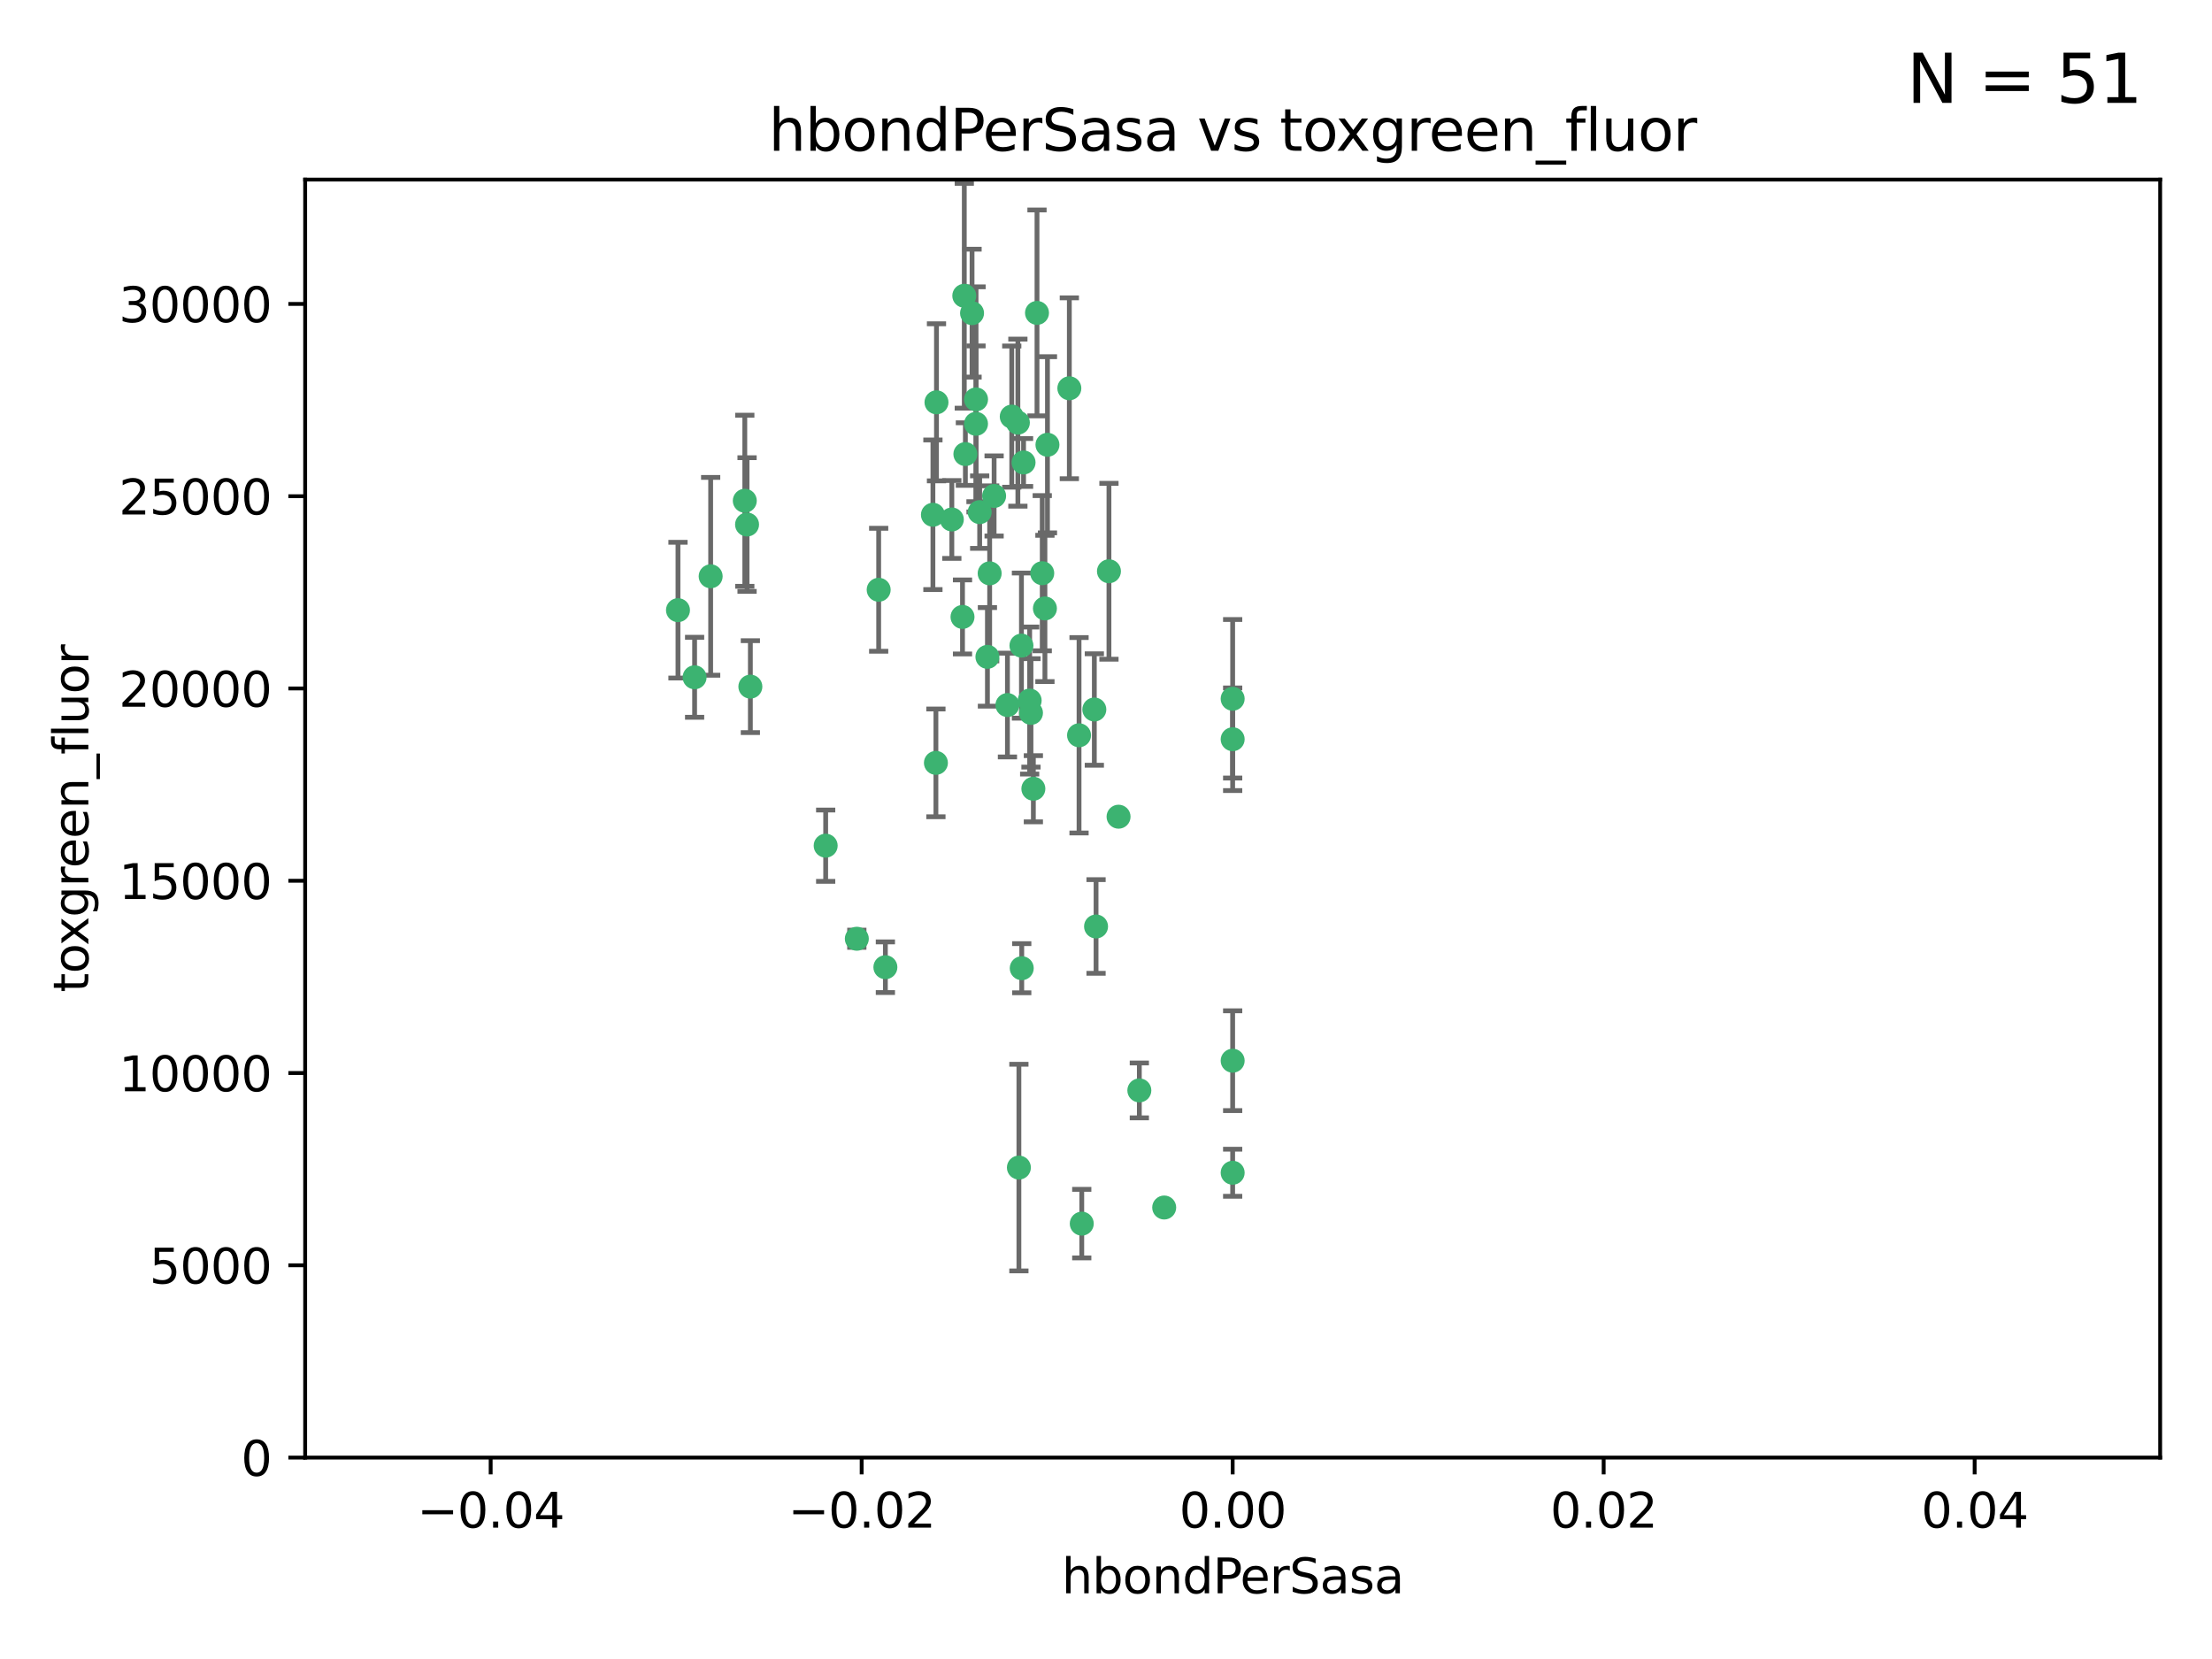 <?xml version="1.0" encoding="utf-8" standalone="no"?>
<!DOCTYPE svg PUBLIC "-//W3C//DTD SVG 1.1//EN"
  "http://www.w3.org/Graphics/SVG/1.1/DTD/svg11.dtd">
<svg xmlns:xlink="http://www.w3.org/1999/xlink" width="460.8pt" height="345.6pt" viewBox="0 0 460.8 345.6" xmlns="http://www.w3.org/2000/svg" version="1.1">
 <defs>
  <style type="text/css">*{stroke-linejoin: round; stroke-linecap: butt}</style>
 </defs>
 <g id="figure_1">
  <g id="patch_1">
   <path d="M 0 345.6 
L 460.8 345.6 
L 460.8 0 
L 0 0 
z
" style="fill: #ffffff"/>
  </g>
  <g id="axes_1">
   <g id="patch_2">
    <path d="M 63.571 303.64 
L 450 303.64 
L 450 37.411 
L 63.571 37.411 
z
" style="fill: #ffffff"/>
   </g>
   <g id="PathCollection_1">
    <defs>
     <path id="m68e5b07440" d="M 0 1.118 
C 0.297 1.118 0.581 1 0.791 0.791 
C 1 0.581 1.118 0.297 1.118 0 
C 1.118 -0.297 1 -0.581 0.791 -0.791 
C 0.581 -1 0.297 -1.118 0 -1.118 
C -0.297 -1.118 -0.581 -1 -0.791 -0.791 
C -1 -0.581 -1.118 -0.297 -1.118 0 
C -1.118 0.297 -1 0.581 -0.791 0.791 
C -0.581 1 -0.297 1.118 0 1.118 
z
" style="stroke: #3cb371"/>
    </defs>
    <g clip-path="url(#p2771472e89)">
     <use xlink:href="#m68e5b07440" x="207.091" y="103.319" style="fill: #3cb371; stroke: #3cb371"/>
     <use xlink:href="#m68e5b07440" x="216.026" y="65.184" style="fill: #3cb371; stroke: #3cb371"/>
     <use xlink:href="#m68e5b07440" x="212.786" y="134.491" style="fill: #3cb371; stroke: #3cb371"/>
     <use xlink:href="#m68e5b07440" x="217.677" y="126.749" style="fill: #3cb371; stroke: #3cb371"/>
     <use xlink:href="#m68e5b07440" x="155.626" y="109.268" style="fill: #3cb371; stroke: #3cb371"/>
     <use xlink:href="#m68e5b07440" x="203.329" y="83.201" style="fill: #3cb371; stroke: #3cb371"/>
     <use xlink:href="#m68e5b07440" x="195.087" y="83.811" style="fill: #3cb371; stroke: #3cb371"/>
     <use xlink:href="#m68e5b07440" x="203.319" y="88.286" style="fill: #3cb371; stroke: #3cb371"/>
     <use xlink:href="#m68e5b07440" x="156.315" y="143.039" style="fill: #3cb371; stroke: #3cb371"/>
     <use xlink:href="#m68e5b07440" x="183.044" y="122.859" style="fill: #3cb371; stroke: #3cb371"/>
     <use xlink:href="#m68e5b07440" x="148.044" y="120.054" style="fill: #3cb371; stroke: #3cb371"/>
     <use xlink:href="#m68e5b07440" x="198.284" y="108.214" style="fill: #3cb371; stroke: #3cb371"/>
     <use xlink:href="#m68e5b07440" x="155.154" y="104.315" style="fill: #3cb371; stroke: #3cb371"/>
     <use xlink:href="#m68e5b07440" x="200.88" y="61.614" style="fill: #3cb371; stroke: #3cb371"/>
     <use xlink:href="#m68e5b07440" x="214.498" y="145.935" style="fill: #3cb371; stroke: #3cb371"/>
     <use xlink:href="#m68e5b07440" x="212.043" y="88.045" style="fill: #3cb371; stroke: #3cb371"/>
     <use xlink:href="#m68e5b07440" x="222.763" y="80.887" style="fill: #3cb371; stroke: #3cb371"/>
     <use xlink:href="#m68e5b07440" x="206.164" y="119.44" style="fill: #3cb371; stroke: #3cb371"/>
     <use xlink:href="#m68e5b07440" x="201.107" y="94.593" style="fill: #3cb371; stroke: #3cb371"/>
     <use xlink:href="#m68e5b07440" x="204.083" y="106.684" style="fill: #3cb371; stroke: #3cb371"/>
     <use xlink:href="#m68e5b07440" x="212.848" y="201.695" style="fill: #3cb371; stroke: #3cb371"/>
     <use xlink:href="#m68e5b07440" x="210.768" y="86.787" style="fill: #3cb371; stroke: #3cb371"/>
     <use xlink:href="#m68e5b07440" x="212.255" y="243.228" style="fill: #3cb371; stroke: #3cb371"/>
     <use xlink:href="#m68e5b07440" x="213.226" y="96.341" style="fill: #3cb371; stroke: #3cb371"/>
     <use xlink:href="#m68e5b07440" x="217.118" y="119.409" style="fill: #3cb371; stroke: #3cb371"/>
     <use xlink:href="#m68e5b07440" x="202.496" y="65.233" style="fill: #3cb371; stroke: #3cb371"/>
     <use xlink:href="#m68e5b07440" x="209.868" y="146.874" style="fill: #3cb371; stroke: #3cb371"/>
     <use xlink:href="#m68e5b07440" x="184.442" y="201.487" style="fill: #3cb371; stroke: #3cb371"/>
     <use xlink:href="#m68e5b07440" x="225.351" y="254.906" style="fill: #3cb371; stroke: #3cb371"/>
     <use xlink:href="#m68e5b07440" x="205.698" y="136.835" style="fill: #3cb371; stroke: #3cb371"/>
     <use xlink:href="#m68e5b07440" x="194.344" y="107.234" style="fill: #3cb371; stroke: #3cb371"/>
     <use xlink:href="#m68e5b07440" x="194.968" y="158.921" style="fill: #3cb371; stroke: #3cb371"/>
     <use xlink:href="#m68e5b07440" x="144.699" y="141.091" style="fill: #3cb371; stroke: #3cb371"/>
     <use xlink:href="#m68e5b07440" x="141.236" y="127.107" style="fill: #3cb371; stroke: #3cb371"/>
     <use xlink:href="#m68e5b07440" x="242.524" y="251.547" style="fill: #3cb371; stroke: #3cb371"/>
     <use xlink:href="#m68e5b07440" x="172.003" y="176.169" style="fill: #3cb371; stroke: #3cb371"/>
     <use xlink:href="#m68e5b07440" x="215.269" y="164.309" style="fill: #3cb371; stroke: #3cb371"/>
     <use xlink:href="#m68e5b07440" x="237.346" y="227.152" style="fill: #3cb371; stroke: #3cb371"/>
     <use xlink:href="#m68e5b07440" x="228.328" y="193.002" style="fill: #3cb371; stroke: #3cb371"/>
     <use xlink:href="#m68e5b07440" x="200.508" y="128.518" style="fill: #3cb371; stroke: #3cb371"/>
     <use xlink:href="#m68e5b07440" x="214.771" y="148.507" style="fill: #3cb371; stroke: #3cb371"/>
     <use xlink:href="#m68e5b07440" x="224.785" y="153.171" style="fill: #3cb371; stroke: #3cb371"/>
     <use xlink:href="#m68e5b07440" x="178.492" y="195.558" style="fill: #3cb371; stroke: #3cb371"/>
     <use xlink:href="#m68e5b07440" x="227.97" y="147.801" style="fill: #3cb371; stroke: #3cb371"/>
     <use xlink:href="#m68e5b07440" x="233.017" y="170.133" style="fill: #3cb371; stroke: #3cb371"/>
     <use xlink:href="#m68e5b07440" x="256.786" y="220.964" style="fill: #3cb371; stroke: #3cb371"/>
     <use xlink:href="#m68e5b07440" x="256.786" y="145.567" style="fill: #3cb371; stroke: #3cb371"/>
     <use xlink:href="#m68e5b07440" x="218.205" y="92.655" style="fill: #3cb371; stroke: #3cb371"/>
     <use xlink:href="#m68e5b07440" x="231.015" y="119.004" style="fill: #3cb371; stroke: #3cb371"/>
     <use xlink:href="#m68e5b07440" x="256.786" y="244.305" style="fill: #3cb371; stroke: #3cb371"/>
     <use xlink:href="#m68e5b07440" x="256.786" y="153.996" style="fill: #3cb371; stroke: #3cb371"/>
    </g>
   </g>
   <g id="matplotlib.axis_1">
    <g id="xtick_1">
     <g id="line2d_1">
      <defs>
       <path id="m6c425f7c87" d="M 0 0 
L 0 3.5 
" style="stroke: #000000; stroke-width: 0.8"/>
      </defs>
      <g>
       <use xlink:href="#m6c425f7c87" x="102.214" y="303.64" style="stroke: #000000; stroke-width: 0.8"/>
      </g>
     </g>
     <g id="text_1">
      <!-- −0.04 -->
      <g transform="translate(86.891 318.238)scale(0.1 -0.1)">
       <defs>
        <path id="DejaVuSans-2212" d="M 678 2272 
L 4684 2272 
L 4684 1741 
L 678 1741 
L 678 2272 
z
" transform="scale(0.016)"/>
        <path id="DejaVuSans-30" d="M 2034 4250 
Q 1547 4250 1301 3770 
Q 1056 3291 1056 2328 
Q 1056 1369 1301 889 
Q 1547 409 2034 409 
Q 2525 409 2770 889 
Q 3016 1369 3016 2328 
Q 3016 3291 2770 3770 
Q 2525 4250 2034 4250 
z
M 2034 4750 
Q 2819 4750 3233 4129 
Q 3647 3509 3647 2328 
Q 3647 1150 3233 529 
Q 2819 -91 2034 -91 
Q 1250 -91 836 529 
Q 422 1150 422 2328 
Q 422 3509 836 4129 
Q 1250 4750 2034 4750 
z
" transform="scale(0.016)"/>
        <path id="DejaVuSans-2e" d="M 684 794 
L 1344 794 
L 1344 0 
L 684 0 
L 684 794 
z
" transform="scale(0.016)"/>
        <path id="DejaVuSans-34" d="M 2419 4116 
L 825 1625 
L 2419 1625 
L 2419 4116 
z
M 2253 4666 
L 3047 4666 
L 3047 1625 
L 3713 1625 
L 3713 1100 
L 3047 1100 
L 3047 0 
L 2419 0 
L 2419 1100 
L 313 1100 
L 313 1709 
L 2253 4666 
z
" transform="scale(0.016)"/>
       </defs>
       <use xlink:href="#DejaVuSans-2212"/>
       <use xlink:href="#DejaVuSans-30" x="83.789"/>
       <use xlink:href="#DejaVuSans-2e" x="147.412"/>
       <use xlink:href="#DejaVuSans-30" x="179.199"/>
       <use xlink:href="#DejaVuSans-34" x="242.822"/>
      </g>
     </g>
    </g>
    <g id="xtick_2">
     <g id="line2d_2">
      <g>
       <use xlink:href="#m6c425f7c87" x="179.5" y="303.64" style="stroke: #000000; stroke-width: 0.8"/>
      </g>
     </g>
     <g id="text_2">
      <!-- −0.02 -->
      <g transform="translate(164.177 318.238)scale(0.1 -0.1)">
       <defs>
        <path id="DejaVuSans-32" d="M 1228 531 
L 3431 531 
L 3431 0 
L 469 0 
L 469 531 
Q 828 903 1448 1529 
Q 2069 2156 2228 2338 
Q 2531 2678 2651 2914 
Q 2772 3150 2772 3378 
Q 2772 3750 2511 3984 
Q 2250 4219 1831 4219 
Q 1534 4219 1204 4116 
Q 875 4013 500 3803 
L 500 4441 
Q 881 4594 1212 4672 
Q 1544 4750 1819 4750 
Q 2544 4750 2975 4387 
Q 3406 4025 3406 3419 
Q 3406 3131 3298 2873 
Q 3191 2616 2906 2266 
Q 2828 2175 2409 1742 
Q 1991 1309 1228 531 
z
" transform="scale(0.016)"/>
       </defs>
       <use xlink:href="#DejaVuSans-2212"/>
       <use xlink:href="#DejaVuSans-30" x="83.789"/>
       <use xlink:href="#DejaVuSans-2e" x="147.412"/>
       <use xlink:href="#DejaVuSans-30" x="179.199"/>
       <use xlink:href="#DejaVuSans-32" x="242.822"/>
      </g>
     </g>
    </g>
    <g id="xtick_3">
     <g id="line2d_3">
      <g>
       <use xlink:href="#m6c425f7c87" x="256.786" y="303.64" style="stroke: #000000; stroke-width: 0.8"/>
      </g>
     </g>
     <g id="text_3">
      <!-- 0.00 -->
      <g transform="translate(245.653 318.238)scale(0.1 -0.1)">
       <use xlink:href="#DejaVuSans-30"/>
       <use xlink:href="#DejaVuSans-2e" x="63.623"/>
       <use xlink:href="#DejaVuSans-30" x="95.41"/>
       <use xlink:href="#DejaVuSans-30" x="159.033"/>
      </g>
     </g>
    </g>
    <g id="xtick_4">
     <g id="line2d_4">
      <g>
       <use xlink:href="#m6c425f7c87" x="334.071" y="303.64" style="stroke: #000000; stroke-width: 0.8"/>
      </g>
     </g>
     <g id="text_4">
      <!-- 0.02 -->
      <g transform="translate(322.939 318.238)scale(0.1 -0.1)">
       <use xlink:href="#DejaVuSans-30"/>
       <use xlink:href="#DejaVuSans-2e" x="63.623"/>
       <use xlink:href="#DejaVuSans-30" x="95.41"/>
       <use xlink:href="#DejaVuSans-32" x="159.033"/>
      </g>
     </g>
    </g>
    <g id="xtick_5">
     <g id="line2d_5">
      <g>
       <use xlink:href="#m6c425f7c87" x="411.357" y="303.64" style="stroke: #000000; stroke-width: 0.8"/>
      </g>
     </g>
     <g id="text_5">
      <!-- 0.04 -->
      <g transform="translate(400.224 318.238)scale(0.1 -0.1)">
       <use xlink:href="#DejaVuSans-30"/>
       <use xlink:href="#DejaVuSans-2e" x="63.623"/>
       <use xlink:href="#DejaVuSans-30" x="95.41"/>
       <use xlink:href="#DejaVuSans-34" x="159.033"/>
      </g>
     </g>
    </g>
    <g id="text_6">
     <!-- hbondPerSasa -->
     <g transform="translate(221.168 331.917)scale(0.1 -0.1)">
      <defs>
       <path id="DejaVuSans-68" d="M 3513 2113 
L 3513 0 
L 2938 0 
L 2938 2094 
Q 2938 2591 2744 2837 
Q 2550 3084 2163 3084 
Q 1697 3084 1428 2787 
Q 1159 2491 1159 1978 
L 1159 0 
L 581 0 
L 581 4863 
L 1159 4863 
L 1159 2956 
Q 1366 3272 1645 3428 
Q 1925 3584 2291 3584 
Q 2894 3584 3203 3211 
Q 3513 2838 3513 2113 
z
" transform="scale(0.016)"/>
       <path id="DejaVuSans-62" d="M 3116 1747 
Q 3116 2381 2855 2742 
Q 2594 3103 2138 3103 
Q 1681 3103 1420 2742 
Q 1159 2381 1159 1747 
Q 1159 1113 1420 752 
Q 1681 391 2138 391 
Q 2594 391 2855 752 
Q 3116 1113 3116 1747 
z
M 1159 2969 
Q 1341 3281 1617 3432 
Q 1894 3584 2278 3584 
Q 2916 3584 3314 3078 
Q 3713 2572 3713 1747 
Q 3713 922 3314 415 
Q 2916 -91 2278 -91 
Q 1894 -91 1617 61 
Q 1341 213 1159 525 
L 1159 0 
L 581 0 
L 581 4863 
L 1159 4863 
L 1159 2969 
z
" transform="scale(0.016)"/>
       <path id="DejaVuSans-6f" d="M 1959 3097 
Q 1497 3097 1228 2736 
Q 959 2375 959 1747 
Q 959 1119 1226 758 
Q 1494 397 1959 397 
Q 2419 397 2687 759 
Q 2956 1122 2956 1747 
Q 2956 2369 2687 2733 
Q 2419 3097 1959 3097 
z
M 1959 3584 
Q 2709 3584 3137 3096 
Q 3566 2609 3566 1747 
Q 3566 888 3137 398 
Q 2709 -91 1959 -91 
Q 1206 -91 779 398 
Q 353 888 353 1747 
Q 353 2609 779 3096 
Q 1206 3584 1959 3584 
z
" transform="scale(0.016)"/>
       <path id="DejaVuSans-6e" d="M 3513 2113 
L 3513 0 
L 2938 0 
L 2938 2094 
Q 2938 2591 2744 2837 
Q 2550 3084 2163 3084 
Q 1697 3084 1428 2787 
Q 1159 2491 1159 1978 
L 1159 0 
L 581 0 
L 581 3500 
L 1159 3500 
L 1159 2956 
Q 1366 3272 1645 3428 
Q 1925 3584 2291 3584 
Q 2894 3584 3203 3211 
Q 3513 2838 3513 2113 
z
" transform="scale(0.016)"/>
       <path id="DejaVuSans-64" d="M 2906 2969 
L 2906 4863 
L 3481 4863 
L 3481 0 
L 2906 0 
L 2906 525 
Q 2725 213 2448 61 
Q 2172 -91 1784 -91 
Q 1150 -91 751 415 
Q 353 922 353 1747 
Q 353 2572 751 3078 
Q 1150 3584 1784 3584 
Q 2172 3584 2448 3432 
Q 2725 3281 2906 2969 
z
M 947 1747 
Q 947 1113 1208 752 
Q 1469 391 1925 391 
Q 2381 391 2643 752 
Q 2906 1113 2906 1747 
Q 2906 2381 2643 2742 
Q 2381 3103 1925 3103 
Q 1469 3103 1208 2742 
Q 947 2381 947 1747 
z
" transform="scale(0.016)"/>
       <path id="DejaVuSans-50" d="M 1259 4147 
L 1259 2394 
L 2053 2394 
Q 2494 2394 2734 2622 
Q 2975 2850 2975 3272 
Q 2975 3691 2734 3919 
Q 2494 4147 2053 4147 
L 1259 4147 
z
M 628 4666 
L 2053 4666 
Q 2838 4666 3239 4311 
Q 3641 3956 3641 3272 
Q 3641 2581 3239 2228 
Q 2838 1875 2053 1875 
L 1259 1875 
L 1259 0 
L 628 0 
L 628 4666 
z
" transform="scale(0.016)"/>
       <path id="DejaVuSans-65" d="M 3597 1894 
L 3597 1613 
L 953 1613 
Q 991 1019 1311 708 
Q 1631 397 2203 397 
Q 2534 397 2845 478 
Q 3156 559 3463 722 
L 3463 178 
Q 3153 47 2828 -22 
Q 2503 -91 2169 -91 
Q 1331 -91 842 396 
Q 353 884 353 1716 
Q 353 2575 817 3079 
Q 1281 3584 2069 3584 
Q 2775 3584 3186 3129 
Q 3597 2675 3597 1894 
z
M 3022 2063 
Q 3016 2534 2758 2815 
Q 2500 3097 2075 3097 
Q 1594 3097 1305 2825 
Q 1016 2553 972 2059 
L 3022 2063 
z
" transform="scale(0.016)"/>
       <path id="DejaVuSans-72" d="M 2631 2963 
Q 2534 3019 2420 3045 
Q 2306 3072 2169 3072 
Q 1681 3072 1420 2755 
Q 1159 2438 1159 1844 
L 1159 0 
L 581 0 
L 581 3500 
L 1159 3500 
L 1159 2956 
Q 1341 3275 1631 3429 
Q 1922 3584 2338 3584 
Q 2397 3584 2469 3576 
Q 2541 3569 2628 3553 
L 2631 2963 
z
" transform="scale(0.016)"/>
       <path id="DejaVuSans-53" d="M 3425 4513 
L 3425 3897 
Q 3066 4069 2747 4153 
Q 2428 4238 2131 4238 
Q 1616 4238 1336 4038 
Q 1056 3838 1056 3469 
Q 1056 3159 1242 3001 
Q 1428 2844 1947 2747 
L 2328 2669 
Q 3034 2534 3370 2195 
Q 3706 1856 3706 1288 
Q 3706 609 3251 259 
Q 2797 -91 1919 -91 
Q 1588 -91 1214 -16 
Q 841 59 441 206 
L 441 856 
Q 825 641 1194 531 
Q 1563 422 1919 422 
Q 2459 422 2753 634 
Q 3047 847 3047 1241 
Q 3047 1584 2836 1778 
Q 2625 1972 2144 2069 
L 1759 2144 
Q 1053 2284 737 2584 
Q 422 2884 422 3419 
Q 422 4038 858 4394 
Q 1294 4750 2059 4750 
Q 2388 4750 2728 4690 
Q 3069 4631 3425 4513 
z
" transform="scale(0.016)"/>
       <path id="DejaVuSans-61" d="M 2194 1759 
Q 1497 1759 1228 1600 
Q 959 1441 959 1056 
Q 959 750 1161 570 
Q 1363 391 1709 391 
Q 2188 391 2477 730 
Q 2766 1069 2766 1631 
L 2766 1759 
L 2194 1759 
z
M 3341 1997 
L 3341 0 
L 2766 0 
L 2766 531 
Q 2569 213 2275 61 
Q 1981 -91 1556 -91 
Q 1019 -91 701 211 
Q 384 513 384 1019 
Q 384 1609 779 1909 
Q 1175 2209 1959 2209 
L 2766 2209 
L 2766 2266 
Q 2766 2663 2505 2880 
Q 2244 3097 1772 3097 
Q 1472 3097 1187 3025 
Q 903 2953 641 2809 
L 641 3341 
Q 956 3463 1253 3523 
Q 1550 3584 1831 3584 
Q 2591 3584 2966 3190 
Q 3341 2797 3341 1997 
z
" transform="scale(0.016)"/>
       <path id="DejaVuSans-73" d="M 2834 3397 
L 2834 2853 
Q 2591 2978 2328 3040 
Q 2066 3103 1784 3103 
Q 1356 3103 1142 2972 
Q 928 2841 928 2578 
Q 928 2378 1081 2264 
Q 1234 2150 1697 2047 
L 1894 2003 
Q 2506 1872 2764 1633 
Q 3022 1394 3022 966 
Q 3022 478 2636 193 
Q 2250 -91 1575 -91 
Q 1294 -91 989 -36 
Q 684 19 347 128 
L 347 722 
Q 666 556 975 473 
Q 1284 391 1588 391 
Q 1994 391 2212 530 
Q 2431 669 2431 922 
Q 2431 1156 2273 1281 
Q 2116 1406 1581 1522 
L 1381 1569 
Q 847 1681 609 1914 
Q 372 2147 372 2553 
Q 372 3047 722 3315 
Q 1072 3584 1716 3584 
Q 2034 3584 2315 3537 
Q 2597 3491 2834 3397 
z
" transform="scale(0.016)"/>
      </defs>
      <use xlink:href="#DejaVuSans-68"/>
      <use xlink:href="#DejaVuSans-62" x="63.379"/>
      <use xlink:href="#DejaVuSans-6f" x="126.855"/>
      <use xlink:href="#DejaVuSans-6e" x="188.037"/>
      <use xlink:href="#DejaVuSans-64" x="251.416"/>
      <use xlink:href="#DejaVuSans-50" x="314.893"/>
      <use xlink:href="#DejaVuSans-65" x="371.57"/>
      <use xlink:href="#DejaVuSans-72" x="433.094"/>
      <use xlink:href="#DejaVuSans-53" x="474.207"/>
      <use xlink:href="#DejaVuSans-61" x="537.684"/>
      <use xlink:href="#DejaVuSans-73" x="598.963"/>
      <use xlink:href="#DejaVuSans-61" x="651.062"/>
     </g>
    </g>
   </g>
   <g id="matplotlib.axis_2">
    <g id="ytick_1">
     <g id="line2d_6">
      <defs>
       <path id="mf6fa4ba8fb" d="M 0 0 
L -3.5 0 
" style="stroke: #000000; stroke-width: 0.8"/>
      </defs>
      <g>
       <use xlink:href="#mf6fa4ba8fb" x="63.571" y="303.64" style="stroke: #000000; stroke-width: 0.8"/>
      </g>
     </g>
     <g id="text_7">
      <!-- 0 -->
      <g transform="translate(50.209 307.439)scale(0.1 -0.1)">
       <use xlink:href="#DejaVuSans-30"/>
      </g>
     </g>
    </g>
    <g id="ytick_2">
     <g id="line2d_7">
      <g>
       <use xlink:href="#mf6fa4ba8fb" x="63.571" y="263.586" style="stroke: #000000; stroke-width: 0.8"/>
      </g>
     </g>
     <g id="text_8">
      <!-- 5000 -->
      <g transform="translate(31.121 267.385)scale(0.1 -0.1)">
       <defs>
        <path id="DejaVuSans-35" d="M 691 4666 
L 3169 4666 
L 3169 4134 
L 1269 4134 
L 1269 2991 
Q 1406 3038 1543 3061 
Q 1681 3084 1819 3084 
Q 2600 3084 3056 2656 
Q 3513 2228 3513 1497 
Q 3513 744 3044 326 
Q 2575 -91 1722 -91 
Q 1428 -91 1123 -41 
Q 819 9 494 109 
L 494 744 
Q 775 591 1075 516 
Q 1375 441 1709 441 
Q 2250 441 2565 725 
Q 2881 1009 2881 1497 
Q 2881 1984 2565 2268 
Q 2250 2553 1709 2553 
Q 1456 2553 1204 2497 
Q 953 2441 691 2322 
L 691 4666 
z
" transform="scale(0.016)"/>
       </defs>
       <use xlink:href="#DejaVuSans-35"/>
       <use xlink:href="#DejaVuSans-30" x="63.623"/>
       <use xlink:href="#DejaVuSans-30" x="127.246"/>
       <use xlink:href="#DejaVuSans-30" x="190.869"/>
      </g>
     </g>
    </g>
    <g id="ytick_3">
     <g id="line2d_8">
      <g>
       <use xlink:href="#mf6fa4ba8fb" x="63.571" y="223.532" style="stroke: #000000; stroke-width: 0.8"/>
      </g>
     </g>
     <g id="text_9">
      <!-- 10000 -->
      <g transform="translate(24.759 227.331)scale(0.1 -0.1)">
       <defs>
        <path id="DejaVuSans-31" d="M 794 531 
L 1825 531 
L 1825 4091 
L 703 3866 
L 703 4441 
L 1819 4666 
L 2450 4666 
L 2450 531 
L 3481 531 
L 3481 0 
L 794 0 
L 794 531 
z
" transform="scale(0.016)"/>
       </defs>
       <use xlink:href="#DejaVuSans-31"/>
       <use xlink:href="#DejaVuSans-30" x="63.623"/>
       <use xlink:href="#DejaVuSans-30" x="127.246"/>
       <use xlink:href="#DejaVuSans-30" x="190.869"/>
       <use xlink:href="#DejaVuSans-30" x="254.492"/>
      </g>
     </g>
    </g>
    <g id="ytick_4">
     <g id="line2d_9">
      <g>
       <use xlink:href="#mf6fa4ba8fb" x="63.571" y="183.478" style="stroke: #000000; stroke-width: 0.8"/>
      </g>
     </g>
     <g id="text_10">
      <!-- 15000 -->
      <g transform="translate(24.759 187.278)scale(0.1 -0.1)">
       <use xlink:href="#DejaVuSans-31"/>
       <use xlink:href="#DejaVuSans-35" x="63.623"/>
       <use xlink:href="#DejaVuSans-30" x="127.246"/>
       <use xlink:href="#DejaVuSans-30" x="190.869"/>
       <use xlink:href="#DejaVuSans-30" x="254.492"/>
      </g>
     </g>
    </g>
    <g id="ytick_5">
     <g id="line2d_10">
      <g>
       <use xlink:href="#mf6fa4ba8fb" x="63.571" y="143.424" style="stroke: #000000; stroke-width: 0.8"/>
      </g>
     </g>
     <g id="text_11">
      <!-- 20000 -->
      <g transform="translate(24.759 147.224)scale(0.1 -0.1)">
       <use xlink:href="#DejaVuSans-32"/>
       <use xlink:href="#DejaVuSans-30" x="63.623"/>
       <use xlink:href="#DejaVuSans-30" x="127.246"/>
       <use xlink:href="#DejaVuSans-30" x="190.869"/>
       <use xlink:href="#DejaVuSans-30" x="254.492"/>
      </g>
     </g>
    </g>
    <g id="ytick_6">
     <g id="line2d_11">
      <g>
       <use xlink:href="#mf6fa4ba8fb" x="63.571" y="103.371" style="stroke: #000000; stroke-width: 0.8"/>
      </g>
     </g>
     <g id="text_12">
      <!-- 25000 -->
      <g transform="translate(24.759 107.17)scale(0.1 -0.1)">
       <use xlink:href="#DejaVuSans-32"/>
       <use xlink:href="#DejaVuSans-35" x="63.623"/>
       <use xlink:href="#DejaVuSans-30" x="127.246"/>
       <use xlink:href="#DejaVuSans-30" x="190.869"/>
       <use xlink:href="#DejaVuSans-30" x="254.492"/>
      </g>
     </g>
    </g>
    <g id="ytick_7">
     <g id="line2d_12">
      <g>
       <use xlink:href="#mf6fa4ba8fb" x="63.571" y="63.317" style="stroke: #000000; stroke-width: 0.8"/>
      </g>
     </g>
     <g id="text_13">
      <!-- 30000 -->
      <g transform="translate(24.759 67.116)scale(0.1 -0.1)">
       <defs>
        <path id="DejaVuSans-33" d="M 2597 2516 
Q 3050 2419 3304 2112 
Q 3559 1806 3559 1356 
Q 3559 666 3084 287 
Q 2609 -91 1734 -91 
Q 1441 -91 1130 -33 
Q 819 25 488 141 
L 488 750 
Q 750 597 1062 519 
Q 1375 441 1716 441 
Q 2309 441 2620 675 
Q 2931 909 2931 1356 
Q 2931 1769 2642 2001 
Q 2353 2234 1838 2234 
L 1294 2234 
L 1294 2753 
L 1863 2753 
Q 2328 2753 2575 2939 
Q 2822 3125 2822 3475 
Q 2822 3834 2567 4026 
Q 2313 4219 1838 4219 
Q 1578 4219 1281 4162 
Q 984 4106 628 3988 
L 628 4550 
Q 988 4650 1302 4700 
Q 1616 4750 1894 4750 
Q 2613 4750 3031 4423 
Q 3450 4097 3450 3541 
Q 3450 3153 3228 2886 
Q 3006 2619 2597 2516 
z
" transform="scale(0.016)"/>
       </defs>
       <use xlink:href="#DejaVuSans-33"/>
       <use xlink:href="#DejaVuSans-30" x="63.623"/>
       <use xlink:href="#DejaVuSans-30" x="127.246"/>
       <use xlink:href="#DejaVuSans-30" x="190.869"/>
       <use xlink:href="#DejaVuSans-30" x="254.492"/>
      </g>
     </g>
    </g>
    <g id="text_14">
     <!-- toxgreen_fluor -->
     <g transform="translate(18.401 206.72)rotate(-90)scale(0.1 -0.1)">
      <defs>
       <path id="DejaVuSans-74" d="M 1172 4494 
L 1172 3500 
L 2356 3500 
L 2356 3053 
L 1172 3053 
L 1172 1153 
Q 1172 725 1289 603 
Q 1406 481 1766 481 
L 2356 481 
L 2356 0 
L 1766 0 
Q 1100 0 847 248 
Q 594 497 594 1153 
L 594 3053 
L 172 3053 
L 172 3500 
L 594 3500 
L 594 4494 
L 1172 4494 
z
" transform="scale(0.016)"/>
       <path id="DejaVuSans-78" d="M 3513 3500 
L 2247 1797 
L 3578 0 
L 2900 0 
L 1881 1375 
L 863 0 
L 184 0 
L 1544 1831 
L 300 3500 
L 978 3500 
L 1906 2253 
L 2834 3500 
L 3513 3500 
z
" transform="scale(0.016)"/>
       <path id="DejaVuSans-67" d="M 2906 1791 
Q 2906 2416 2648 2759 
Q 2391 3103 1925 3103 
Q 1463 3103 1205 2759 
Q 947 2416 947 1791 
Q 947 1169 1205 825 
Q 1463 481 1925 481 
Q 2391 481 2648 825 
Q 2906 1169 2906 1791 
z
M 3481 434 
Q 3481 -459 3084 -895 
Q 2688 -1331 1869 -1331 
Q 1566 -1331 1297 -1286 
Q 1028 -1241 775 -1147 
L 775 -588 
Q 1028 -725 1275 -790 
Q 1522 -856 1778 -856 
Q 2344 -856 2625 -561 
Q 2906 -266 2906 331 
L 2906 616 
Q 2728 306 2450 153 
Q 2172 0 1784 0 
Q 1141 0 747 490 
Q 353 981 353 1791 
Q 353 2603 747 3093 
Q 1141 3584 1784 3584 
Q 2172 3584 2450 3431 
Q 2728 3278 2906 2969 
L 2906 3500 
L 3481 3500 
L 3481 434 
z
" transform="scale(0.016)"/>
       <path id="DejaVuSans-5f" d="M 3263 -1063 
L 3263 -1509 
L -63 -1509 
L -63 -1063 
L 3263 -1063 
z
" transform="scale(0.016)"/>
       <path id="DejaVuSans-66" d="M 2375 4863 
L 2375 4384 
L 1825 4384 
Q 1516 4384 1395 4259 
Q 1275 4134 1275 3809 
L 1275 3500 
L 2222 3500 
L 2222 3053 
L 1275 3053 
L 1275 0 
L 697 0 
L 697 3053 
L 147 3053 
L 147 3500 
L 697 3500 
L 697 3744 
Q 697 4328 969 4595 
Q 1241 4863 1831 4863 
L 2375 4863 
z
" transform="scale(0.016)"/>
       <path id="DejaVuSans-6c" d="M 603 4863 
L 1178 4863 
L 1178 0 
L 603 0 
L 603 4863 
z
" transform="scale(0.016)"/>
       <path id="DejaVuSans-75" d="M 544 1381 
L 544 3500 
L 1119 3500 
L 1119 1403 
Q 1119 906 1312 657 
Q 1506 409 1894 409 
Q 2359 409 2629 706 
Q 2900 1003 2900 1516 
L 2900 3500 
L 3475 3500 
L 3475 0 
L 2900 0 
L 2900 538 
Q 2691 219 2414 64 
Q 2138 -91 1772 -91 
Q 1169 -91 856 284 
Q 544 659 544 1381 
z
M 1991 3584 
L 1991 3584 
z
" transform="scale(0.016)"/>
      </defs>
      <use xlink:href="#DejaVuSans-74"/>
      <use xlink:href="#DejaVuSans-6f" x="39.209"/>
      <use xlink:href="#DejaVuSans-78" x="97.266"/>
      <use xlink:href="#DejaVuSans-67" x="156.445"/>
      <use xlink:href="#DejaVuSans-72" x="219.922"/>
      <use xlink:href="#DejaVuSans-65" x="258.785"/>
      <use xlink:href="#DejaVuSans-65" x="320.309"/>
      <use xlink:href="#DejaVuSans-6e" x="381.832"/>
      <use xlink:href="#DejaVuSans-5f" x="445.211"/>
      <use xlink:href="#DejaVuSans-66" x="495.211"/>
      <use xlink:href="#DejaVuSans-6c" x="530.416"/>
      <use xlink:href="#DejaVuSans-75" x="558.199"/>
      <use xlink:href="#DejaVuSans-6f" x="621.578"/>
      <use xlink:href="#DejaVuSans-72" x="682.76"/>
     </g>
    </g>
   </g>
   <g id="LineCollection_1">
    <path d="M 207.091 111.662 
L 207.091 94.976 
" clip-path="url(#p2771472e89)" style="fill: none; stroke: #696969"/>
    <path d="M 216.026 86.629 
L 216.026 43.739 
" clip-path="url(#p2771472e89)" style="fill: none; stroke: #696969"/>
    <path d="M 212.786 149.606 
L 212.786 119.375 
" clip-path="url(#p2771472e89)" style="fill: none; stroke: #696969"/>
    <path d="M 217.677 141.983 
L 217.677 111.515 
" clip-path="url(#p2771472e89)" style="fill: none; stroke: #696969"/>
    <path d="M 155.626 123.191 
L 155.626 95.346 
" clip-path="url(#p2771472e89)" style="fill: none; stroke: #696969"/>
    <path d="M 203.329 106.648 
L 203.329 59.753 
" clip-path="url(#p2771472e89)" style="fill: none; stroke: #696969"/>
    <path d="M 195.087 100.173 
L 195.087 67.45 
" clip-path="url(#p2771472e89)" style="fill: none; stroke: #696969"/>
    <path d="M 203.319 104.51 
L 203.319 72.063 
" clip-path="url(#p2771472e89)" style="fill: none; stroke: #696969"/>
    <path d="M 156.315 152.61 
L 156.315 133.468 
" clip-path="url(#p2771472e89)" style="fill: none; stroke: #696969"/>
    <path d="M 183.044 135.667 
L 183.044 110.051 
" clip-path="url(#p2771472e89)" style="fill: none; stroke: #696969"/>
    <path d="M 148.044 140.659 
L 148.044 99.45 
" clip-path="url(#p2771472e89)" style="fill: none; stroke: #696969"/>
    <path d="M 198.284 116.326 
L 198.284 100.101 
" clip-path="url(#p2771472e89)" style="fill: none; stroke: #696969"/>
    <path d="M 155.154 122.133 
L 155.154 86.497 
" clip-path="url(#p2771472e89)" style="fill: none; stroke: #696969"/>
    <path d="M 200.88 85.029 
L 200.88 38.199 
" clip-path="url(#p2771472e89)" style="fill: none; stroke: #696969"/>
    <path d="M 214.498 161.248 
L 214.498 130.622 
" clip-path="url(#p2771472e89)" style="fill: none; stroke: #696969"/>
    <path d="M 212.043 105.444 
L 212.043 70.646 
" clip-path="url(#p2771472e89)" style="fill: none; stroke: #696969"/>
    <path d="M 222.763 99.727 
L 222.763 62.047 
" clip-path="url(#p2771472e89)" style="fill: none; stroke: #696969"/>
    <path d="M 206.164 137.675 
L 206.164 101.206 
" clip-path="url(#p2771472e89)" style="fill: none; stroke: #696969"/>
    <path d="M 201.107 101.108 
L 201.107 88.078 
" clip-path="url(#p2771472e89)" style="fill: none; stroke: #696969"/>
    <path d="M 204.083 114.235 
L 204.083 99.134 
" clip-path="url(#p2771472e89)" style="fill: none; stroke: #696969"/>
    <path d="M 212.848 206.809 
L 212.848 196.58 
" clip-path="url(#p2771472e89)" style="fill: none; stroke: #696969"/>
    <path d="M 210.768 101.495 
L 210.768 72.08 
" clip-path="url(#p2771472e89)" style="fill: none; stroke: #696969"/>
    <path d="M 212.255 264.748 
L 212.255 221.708 
" clip-path="url(#p2771472e89)" style="fill: none; stroke: #696969"/>
    <path d="M 213.226 101.329 
L 213.226 91.353 
" clip-path="url(#p2771472e89)" style="fill: none; stroke: #696969"/>
    <path d="M 217.118 135.574 
L 217.118 103.243 
" clip-path="url(#p2771472e89)" style="fill: none; stroke: #696969"/>
    <path d="M 202.496 78.556 
L 202.496 51.911 
" clip-path="url(#p2771472e89)" style="fill: none; stroke: #696969"/>
    <path d="M 209.868 157.684 
L 209.868 136.065 
" clip-path="url(#p2771472e89)" style="fill: none; stroke: #696969"/>
    <path d="M 184.442 206.761 
L 184.442 196.213 
" clip-path="url(#p2771472e89)" style="fill: none; stroke: #696969"/>
    <path d="M 225.351 262.048 
L 225.351 247.764 
" clip-path="url(#p2771472e89)" style="fill: none; stroke: #696969"/>
    <path d="M 205.698 147.104 
L 205.698 126.566 
" clip-path="url(#p2771472e89)" style="fill: none; stroke: #696969"/>
    <path d="M 194.344 122.819 
L 194.344 91.649 
" clip-path="url(#p2771472e89)" style="fill: none; stroke: #696969"/>
    <path d="M 194.968 170.147 
L 194.968 147.694 
" clip-path="url(#p2771472e89)" style="fill: none; stroke: #696969"/>
    <path d="M 144.699 149.421 
L 144.699 132.76 
" clip-path="url(#p2771472e89)" style="fill: none; stroke: #696969"/>
    <path d="M 141.236 141.248 
L 141.236 112.967 
" clip-path="url(#p2771472e89)" style="fill: none; stroke: #696969"/>
    <path d="M 242.524 252.228 
L 242.524 250.867 
" clip-path="url(#p2771472e89)" style="fill: none; stroke: #696969"/>
    <path d="M 172.003 183.597 
L 172.003 168.741 
" clip-path="url(#p2771472e89)" style="fill: none; stroke: #696969"/>
    <path d="M 215.269 171.2 
L 215.269 157.418 
" clip-path="url(#p2771472e89)" style="fill: none; stroke: #696969"/>
    <path d="M 237.346 232.87 
L 237.346 221.434 
" clip-path="url(#p2771472e89)" style="fill: none; stroke: #696969"/>
    <path d="M 228.328 202.754 
L 228.328 183.249 
" clip-path="url(#p2771472e89)" style="fill: none; stroke: #696969"/>
    <path d="M 200.508 136.228 
L 200.508 120.808 
" clip-path="url(#p2771472e89)" style="fill: none; stroke: #696969"/>
    <path d="M 214.771 159.798 
L 214.771 137.216 
" clip-path="url(#p2771472e89)" style="fill: none; stroke: #696969"/>
    <path d="M 224.785 173.526 
L 224.785 132.815 
" clip-path="url(#p2771472e89)" style="fill: none; stroke: #696969"/>
    <path d="M 178.492 197.349 
L 178.492 193.767 
" clip-path="url(#p2771472e89)" style="fill: none; stroke: #696969"/>
    <path d="M 227.97 159.413 
L 227.97 136.19 
" clip-path="url(#p2771472e89)" style="fill: none; stroke: #696969"/>
    <path d="M 233.017 170.88 
L 233.017 169.387 
" clip-path="url(#p2771472e89)" style="fill: none; stroke: #696969"/>
    <path d="M 256.786 231.359 
L 256.786 210.569 
" clip-path="url(#p2771472e89)" style="fill: none; stroke: #696969"/>
    <path d="M 256.786 162.081 
L 256.786 129.053 
" clip-path="url(#p2771472e89)" style="fill: none; stroke: #696969"/>
    <path d="M 218.205 111.003 
L 218.205 74.306 
" clip-path="url(#p2771472e89)" style="fill: none; stroke: #696969"/>
    <path d="M 231.015 137.321 
L 231.015 100.688 
" clip-path="url(#p2771472e89)" style="fill: none; stroke: #696969"/>
    <path d="M 256.786 249.207 
L 256.786 239.402 
" clip-path="url(#p2771472e89)" style="fill: none; stroke: #696969"/>
    <path d="M 256.786 164.686 
L 256.786 143.305 
" clip-path="url(#p2771472e89)" style="fill: none; stroke: #696969"/>
   </g>
   <g id="line2d_13">
    <defs>
     <path id="mefa7b13aef" d="M 2 0 
L -2 -0 
" style="stroke: #696969"/>
    </defs>
    <g clip-path="url(#p2771472e89)">
     <use xlink:href="#mefa7b13aef" x="207.091" y="111.662" style="fill: #696969; stroke: #696969"/>
     <use xlink:href="#mefa7b13aef" x="216.026" y="86.629" style="fill: #696969; stroke: #696969"/>
     <use xlink:href="#mefa7b13aef" x="212.786" y="149.606" style="fill: #696969; stroke: #696969"/>
     <use xlink:href="#mefa7b13aef" x="217.677" y="141.983" style="fill: #696969; stroke: #696969"/>
     <use xlink:href="#mefa7b13aef" x="155.626" y="123.191" style="fill: #696969; stroke: #696969"/>
     <use xlink:href="#mefa7b13aef" x="203.329" y="106.648" style="fill: #696969; stroke: #696969"/>
     <use xlink:href="#mefa7b13aef" x="195.087" y="100.173" style="fill: #696969; stroke: #696969"/>
     <use xlink:href="#mefa7b13aef" x="203.319" y="104.51" style="fill: #696969; stroke: #696969"/>
     <use xlink:href="#mefa7b13aef" x="156.315" y="152.61" style="fill: #696969; stroke: #696969"/>
     <use xlink:href="#mefa7b13aef" x="183.044" y="135.667" style="fill: #696969; stroke: #696969"/>
     <use xlink:href="#mefa7b13aef" x="148.044" y="140.659" style="fill: #696969; stroke: #696969"/>
     <use xlink:href="#mefa7b13aef" x="198.284" y="116.326" style="fill: #696969; stroke: #696969"/>
     <use xlink:href="#mefa7b13aef" x="155.154" y="122.133" style="fill: #696969; stroke: #696969"/>
     <use xlink:href="#mefa7b13aef" x="200.88" y="85.029" style="fill: #696969; stroke: #696969"/>
     <use xlink:href="#mefa7b13aef" x="214.498" y="161.248" style="fill: #696969; stroke: #696969"/>
     <use xlink:href="#mefa7b13aef" x="212.043" y="105.444" style="fill: #696969; stroke: #696969"/>
     <use xlink:href="#mefa7b13aef" x="222.763" y="99.727" style="fill: #696969; stroke: #696969"/>
     <use xlink:href="#mefa7b13aef" x="206.164" y="137.675" style="fill: #696969; stroke: #696969"/>
     <use xlink:href="#mefa7b13aef" x="201.107" y="101.108" style="fill: #696969; stroke: #696969"/>
     <use xlink:href="#mefa7b13aef" x="204.083" y="114.235" style="fill: #696969; stroke: #696969"/>
     <use xlink:href="#mefa7b13aef" x="212.848" y="206.809" style="fill: #696969; stroke: #696969"/>
     <use xlink:href="#mefa7b13aef" x="210.768" y="101.495" style="fill: #696969; stroke: #696969"/>
     <use xlink:href="#mefa7b13aef" x="212.255" y="264.748" style="fill: #696969; stroke: #696969"/>
     <use xlink:href="#mefa7b13aef" x="213.226" y="101.329" style="fill: #696969; stroke: #696969"/>
     <use xlink:href="#mefa7b13aef" x="217.118" y="135.574" style="fill: #696969; stroke: #696969"/>
     <use xlink:href="#mefa7b13aef" x="202.496" y="78.556" style="fill: #696969; stroke: #696969"/>
     <use xlink:href="#mefa7b13aef" x="209.868" y="157.684" style="fill: #696969; stroke: #696969"/>
     <use xlink:href="#mefa7b13aef" x="184.442" y="206.761" style="fill: #696969; stroke: #696969"/>
     <use xlink:href="#mefa7b13aef" x="225.351" y="262.048" style="fill: #696969; stroke: #696969"/>
     <use xlink:href="#mefa7b13aef" x="205.698" y="147.104" style="fill: #696969; stroke: #696969"/>
     <use xlink:href="#mefa7b13aef" x="194.344" y="122.819" style="fill: #696969; stroke: #696969"/>
     <use xlink:href="#mefa7b13aef" x="194.968" y="170.147" style="fill: #696969; stroke: #696969"/>
     <use xlink:href="#mefa7b13aef" x="144.699" y="149.421" style="fill: #696969; stroke: #696969"/>
     <use xlink:href="#mefa7b13aef" x="141.236" y="141.248" style="fill: #696969; stroke: #696969"/>
     <use xlink:href="#mefa7b13aef" x="242.524" y="252.228" style="fill: #696969; stroke: #696969"/>
     <use xlink:href="#mefa7b13aef" x="172.003" y="183.597" style="fill: #696969; stroke: #696969"/>
     <use xlink:href="#mefa7b13aef" x="215.269" y="171.2" style="fill: #696969; stroke: #696969"/>
     <use xlink:href="#mefa7b13aef" x="237.346" y="232.87" style="fill: #696969; stroke: #696969"/>
     <use xlink:href="#mefa7b13aef" x="228.328" y="202.754" style="fill: #696969; stroke: #696969"/>
     <use xlink:href="#mefa7b13aef" x="200.508" y="136.228" style="fill: #696969; stroke: #696969"/>
     <use xlink:href="#mefa7b13aef" x="214.771" y="159.798" style="fill: #696969; stroke: #696969"/>
     <use xlink:href="#mefa7b13aef" x="224.785" y="173.526" style="fill: #696969; stroke: #696969"/>
     <use xlink:href="#mefa7b13aef" x="178.492" y="197.349" style="fill: #696969; stroke: #696969"/>
     <use xlink:href="#mefa7b13aef" x="227.97" y="159.413" style="fill: #696969; stroke: #696969"/>
     <use xlink:href="#mefa7b13aef" x="233.017" y="170.88" style="fill: #696969; stroke: #696969"/>
     <use xlink:href="#mefa7b13aef" x="256.786" y="231.359" style="fill: #696969; stroke: #696969"/>
     <use xlink:href="#mefa7b13aef" x="256.786" y="162.081" style="fill: #696969; stroke: #696969"/>
     <use xlink:href="#mefa7b13aef" x="218.205" y="111.003" style="fill: #696969; stroke: #696969"/>
     <use xlink:href="#mefa7b13aef" x="231.015" y="137.321" style="fill: #696969; stroke: #696969"/>
     <use xlink:href="#mefa7b13aef" x="256.786" y="249.207" style="fill: #696969; stroke: #696969"/>
     <use xlink:href="#mefa7b13aef" x="256.786" y="164.686" style="fill: #696969; stroke: #696969"/>
    </g>
   </g>
   <g id="line2d_14">
    <g clip-path="url(#p2771472e89)">
     <use xlink:href="#mefa7b13aef" x="207.091" y="94.976" style="fill: #696969; stroke: #696969"/>
     <use xlink:href="#mefa7b13aef" x="216.026" y="43.739" style="fill: #696969; stroke: #696969"/>
     <use xlink:href="#mefa7b13aef" x="212.786" y="119.375" style="fill: #696969; stroke: #696969"/>
     <use xlink:href="#mefa7b13aef" x="217.677" y="111.515" style="fill: #696969; stroke: #696969"/>
     <use xlink:href="#mefa7b13aef" x="155.626" y="95.346" style="fill: #696969; stroke: #696969"/>
     <use xlink:href="#mefa7b13aef" x="203.329" y="59.753" style="fill: #696969; stroke: #696969"/>
     <use xlink:href="#mefa7b13aef" x="195.087" y="67.45" style="fill: #696969; stroke: #696969"/>
     <use xlink:href="#mefa7b13aef" x="203.319" y="72.063" style="fill: #696969; stroke: #696969"/>
     <use xlink:href="#mefa7b13aef" x="156.315" y="133.468" style="fill: #696969; stroke: #696969"/>
     <use xlink:href="#mefa7b13aef" x="183.044" y="110.051" style="fill: #696969; stroke: #696969"/>
     <use xlink:href="#mefa7b13aef" x="148.044" y="99.45" style="fill: #696969; stroke: #696969"/>
     <use xlink:href="#mefa7b13aef" x="198.284" y="100.101" style="fill: #696969; stroke: #696969"/>
     <use xlink:href="#mefa7b13aef" x="155.154" y="86.497" style="fill: #696969; stroke: #696969"/>
     <use xlink:href="#mefa7b13aef" x="200.88" y="38.199" style="fill: #696969; stroke: #696969"/>
     <use xlink:href="#mefa7b13aef" x="214.498" y="130.622" style="fill: #696969; stroke: #696969"/>
     <use xlink:href="#mefa7b13aef" x="212.043" y="70.646" style="fill: #696969; stroke: #696969"/>
     <use xlink:href="#mefa7b13aef" x="222.763" y="62.047" style="fill: #696969; stroke: #696969"/>
     <use xlink:href="#mefa7b13aef" x="206.164" y="101.206" style="fill: #696969; stroke: #696969"/>
     <use xlink:href="#mefa7b13aef" x="201.107" y="88.078" style="fill: #696969; stroke: #696969"/>
     <use xlink:href="#mefa7b13aef" x="204.083" y="99.134" style="fill: #696969; stroke: #696969"/>
     <use xlink:href="#mefa7b13aef" x="212.848" y="196.58" style="fill: #696969; stroke: #696969"/>
     <use xlink:href="#mefa7b13aef" x="210.768" y="72.08" style="fill: #696969; stroke: #696969"/>
     <use xlink:href="#mefa7b13aef" x="212.255" y="221.708" style="fill: #696969; stroke: #696969"/>
     <use xlink:href="#mefa7b13aef" x="213.226" y="91.353" style="fill: #696969; stroke: #696969"/>
     <use xlink:href="#mefa7b13aef" x="217.118" y="103.243" style="fill: #696969; stroke: #696969"/>
     <use xlink:href="#mefa7b13aef" x="202.496" y="51.911" style="fill: #696969; stroke: #696969"/>
     <use xlink:href="#mefa7b13aef" x="209.868" y="136.065" style="fill: #696969; stroke: #696969"/>
     <use xlink:href="#mefa7b13aef" x="184.442" y="196.213" style="fill: #696969; stroke: #696969"/>
     <use xlink:href="#mefa7b13aef" x="225.351" y="247.764" style="fill: #696969; stroke: #696969"/>
     <use xlink:href="#mefa7b13aef" x="205.698" y="126.566" style="fill: #696969; stroke: #696969"/>
     <use xlink:href="#mefa7b13aef" x="194.344" y="91.649" style="fill: #696969; stroke: #696969"/>
     <use xlink:href="#mefa7b13aef" x="194.968" y="147.694" style="fill: #696969; stroke: #696969"/>
     <use xlink:href="#mefa7b13aef" x="144.699" y="132.76" style="fill: #696969; stroke: #696969"/>
     <use xlink:href="#mefa7b13aef" x="141.236" y="112.967" style="fill: #696969; stroke: #696969"/>
     <use xlink:href="#mefa7b13aef" x="242.524" y="250.867" style="fill: #696969; stroke: #696969"/>
     <use xlink:href="#mefa7b13aef" x="172.003" y="168.741" style="fill: #696969; stroke: #696969"/>
     <use xlink:href="#mefa7b13aef" x="215.269" y="157.418" style="fill: #696969; stroke: #696969"/>
     <use xlink:href="#mefa7b13aef" x="237.346" y="221.434" style="fill: #696969; stroke: #696969"/>
     <use xlink:href="#mefa7b13aef" x="228.328" y="183.249" style="fill: #696969; stroke: #696969"/>
     <use xlink:href="#mefa7b13aef" x="200.508" y="120.808" style="fill: #696969; stroke: #696969"/>
     <use xlink:href="#mefa7b13aef" x="214.771" y="137.216" style="fill: #696969; stroke: #696969"/>
     <use xlink:href="#mefa7b13aef" x="224.785" y="132.815" style="fill: #696969; stroke: #696969"/>
     <use xlink:href="#mefa7b13aef" x="178.492" y="193.767" style="fill: #696969; stroke: #696969"/>
     <use xlink:href="#mefa7b13aef" x="227.97" y="136.19" style="fill: #696969; stroke: #696969"/>
     <use xlink:href="#mefa7b13aef" x="233.017" y="169.387" style="fill: #696969; stroke: #696969"/>
     <use xlink:href="#mefa7b13aef" x="256.786" y="210.569" style="fill: #696969; stroke: #696969"/>
     <use xlink:href="#mefa7b13aef" x="256.786" y="129.053" style="fill: #696969; stroke: #696969"/>
     <use xlink:href="#mefa7b13aef" x="218.205" y="74.306" style="fill: #696969; stroke: #696969"/>
     <use xlink:href="#mefa7b13aef" x="231.015" y="100.688" style="fill: #696969; stroke: #696969"/>
     <use xlink:href="#mefa7b13aef" x="256.786" y="239.402" style="fill: #696969; stroke: #696969"/>
     <use xlink:href="#mefa7b13aef" x="256.786" y="143.305" style="fill: #696969; stroke: #696969"/>
    </g>
   </g>
   <g id="line2d_15">
    <defs>
     <path id="mbe5a4bc292" d="M 0 2 
C 0.53 2 1.039 1.789 1.414 1.414 
C 1.789 1.039 2 0.53 2 0 
C 2 -0.53 1.789 -1.039 1.414 -1.414 
C 1.039 -1.789 0.53 -2 0 -2 
C -0.53 -2 -1.039 -1.789 -1.414 -1.414 
C -1.789 -1.039 -2 -0.53 -2 0 
C -2 0.53 -1.789 1.039 -1.414 1.414 
C -1.039 1.789 -0.53 2 0 2 
z
" style="stroke: #3cb371"/>
    </defs>
    <g clip-path="url(#p2771472e89)">
     <use xlink:href="#mbe5a4bc292" x="207.091" y="103.319" style="fill: #3cb371; stroke: #3cb371"/>
     <use xlink:href="#mbe5a4bc292" x="216.026" y="65.184" style="fill: #3cb371; stroke: #3cb371"/>
     <use xlink:href="#mbe5a4bc292" x="212.786" y="134.491" style="fill: #3cb371; stroke: #3cb371"/>
     <use xlink:href="#mbe5a4bc292" x="217.677" y="126.749" style="fill: #3cb371; stroke: #3cb371"/>
     <use xlink:href="#mbe5a4bc292" x="155.626" y="109.268" style="fill: #3cb371; stroke: #3cb371"/>
     <use xlink:href="#mbe5a4bc292" x="203.329" y="83.201" style="fill: #3cb371; stroke: #3cb371"/>
     <use xlink:href="#mbe5a4bc292" x="195.087" y="83.811" style="fill: #3cb371; stroke: #3cb371"/>
     <use xlink:href="#mbe5a4bc292" x="203.319" y="88.286" style="fill: #3cb371; stroke: #3cb371"/>
     <use xlink:href="#mbe5a4bc292" x="156.315" y="143.039" style="fill: #3cb371; stroke: #3cb371"/>
     <use xlink:href="#mbe5a4bc292" x="183.044" y="122.859" style="fill: #3cb371; stroke: #3cb371"/>
     <use xlink:href="#mbe5a4bc292" x="148.044" y="120.054" style="fill: #3cb371; stroke: #3cb371"/>
     <use xlink:href="#mbe5a4bc292" x="198.284" y="108.214" style="fill: #3cb371; stroke: #3cb371"/>
     <use xlink:href="#mbe5a4bc292" x="155.154" y="104.315" style="fill: #3cb371; stroke: #3cb371"/>
     <use xlink:href="#mbe5a4bc292" x="200.88" y="61.614" style="fill: #3cb371; stroke: #3cb371"/>
     <use xlink:href="#mbe5a4bc292" x="214.498" y="145.935" style="fill: #3cb371; stroke: #3cb371"/>
     <use xlink:href="#mbe5a4bc292" x="212.043" y="88.045" style="fill: #3cb371; stroke: #3cb371"/>
     <use xlink:href="#mbe5a4bc292" x="222.763" y="80.887" style="fill: #3cb371; stroke: #3cb371"/>
     <use xlink:href="#mbe5a4bc292" x="206.164" y="119.44" style="fill: #3cb371; stroke: #3cb371"/>
     <use xlink:href="#mbe5a4bc292" x="201.107" y="94.593" style="fill: #3cb371; stroke: #3cb371"/>
     <use xlink:href="#mbe5a4bc292" x="204.083" y="106.684" style="fill: #3cb371; stroke: #3cb371"/>
     <use xlink:href="#mbe5a4bc292" x="212.848" y="201.695" style="fill: #3cb371; stroke: #3cb371"/>
     <use xlink:href="#mbe5a4bc292" x="210.768" y="86.787" style="fill: #3cb371; stroke: #3cb371"/>
     <use xlink:href="#mbe5a4bc292" x="212.255" y="243.228" style="fill: #3cb371; stroke: #3cb371"/>
     <use xlink:href="#mbe5a4bc292" x="213.226" y="96.341" style="fill: #3cb371; stroke: #3cb371"/>
     <use xlink:href="#mbe5a4bc292" x="217.118" y="119.409" style="fill: #3cb371; stroke: #3cb371"/>
     <use xlink:href="#mbe5a4bc292" x="202.496" y="65.233" style="fill: #3cb371; stroke: #3cb371"/>
     <use xlink:href="#mbe5a4bc292" x="209.868" y="146.874" style="fill: #3cb371; stroke: #3cb371"/>
     <use xlink:href="#mbe5a4bc292" x="184.442" y="201.487" style="fill: #3cb371; stroke: #3cb371"/>
     <use xlink:href="#mbe5a4bc292" x="225.351" y="254.906" style="fill: #3cb371; stroke: #3cb371"/>
     <use xlink:href="#mbe5a4bc292" x="205.698" y="136.835" style="fill: #3cb371; stroke: #3cb371"/>
     <use xlink:href="#mbe5a4bc292" x="194.344" y="107.234" style="fill: #3cb371; stroke: #3cb371"/>
     <use xlink:href="#mbe5a4bc292" x="194.968" y="158.921" style="fill: #3cb371; stroke: #3cb371"/>
     <use xlink:href="#mbe5a4bc292" x="144.699" y="141.091" style="fill: #3cb371; stroke: #3cb371"/>
     <use xlink:href="#mbe5a4bc292" x="141.236" y="127.107" style="fill: #3cb371; stroke: #3cb371"/>
     <use xlink:href="#mbe5a4bc292" x="242.524" y="251.547" style="fill: #3cb371; stroke: #3cb371"/>
     <use xlink:href="#mbe5a4bc292" x="172.003" y="176.169" style="fill: #3cb371; stroke: #3cb371"/>
     <use xlink:href="#mbe5a4bc292" x="215.269" y="164.309" style="fill: #3cb371; stroke: #3cb371"/>
     <use xlink:href="#mbe5a4bc292" x="237.346" y="227.152" style="fill: #3cb371; stroke: #3cb371"/>
     <use xlink:href="#mbe5a4bc292" x="228.328" y="193.002" style="fill: #3cb371; stroke: #3cb371"/>
     <use xlink:href="#mbe5a4bc292" x="200.508" y="128.518" style="fill: #3cb371; stroke: #3cb371"/>
     <use xlink:href="#mbe5a4bc292" x="214.771" y="148.507" style="fill: #3cb371; stroke: #3cb371"/>
     <use xlink:href="#mbe5a4bc292" x="224.785" y="153.171" style="fill: #3cb371; stroke: #3cb371"/>
     <use xlink:href="#mbe5a4bc292" x="178.492" y="195.558" style="fill: #3cb371; stroke: #3cb371"/>
     <use xlink:href="#mbe5a4bc292" x="227.97" y="147.801" style="fill: #3cb371; stroke: #3cb371"/>
     <use xlink:href="#mbe5a4bc292" x="233.017" y="170.133" style="fill: #3cb371; stroke: #3cb371"/>
     <use xlink:href="#mbe5a4bc292" x="256.786" y="220.964" style="fill: #3cb371; stroke: #3cb371"/>
     <use xlink:href="#mbe5a4bc292" x="256.786" y="145.567" style="fill: #3cb371; stroke: #3cb371"/>
     <use xlink:href="#mbe5a4bc292" x="218.205" y="92.655" style="fill: #3cb371; stroke: #3cb371"/>
     <use xlink:href="#mbe5a4bc292" x="231.015" y="119.004" style="fill: #3cb371; stroke: #3cb371"/>
     <use xlink:href="#mbe5a4bc292" x="256.786" y="244.305" style="fill: #3cb371; stroke: #3cb371"/>
     <use xlink:href="#mbe5a4bc292" x="256.786" y="153.996" style="fill: #3cb371; stroke: #3cb371"/>
    </g>
   </g>
   <g id="patch_3">
    <path d="M 63.571 303.64 
L 63.571 37.411 
" style="fill: none; stroke: #000000; stroke-width: 0.8; stroke-linejoin: miter; stroke-linecap: square"/>
   </g>
   <g id="patch_4">
    <path d="M 450 303.64 
L 450 37.411 
" style="fill: none; stroke: #000000; stroke-width: 0.8; stroke-linejoin: miter; stroke-linecap: square"/>
   </g>
   <g id="patch_5">
    <path d="M 63.571 303.64 
L 450 303.64 
" style="fill: none; stroke: #000000; stroke-width: 0.8; stroke-linejoin: miter; stroke-linecap: square"/>
   </g>
   <g id="patch_6">
    <path d="M 63.571 37.411 
L 450 37.411 
" style="fill: none; stroke: #000000; stroke-width: 0.8; stroke-linejoin: miter; stroke-linecap: square"/>
   </g>
   <g id="text_15">
    <!-- N = 51 -->
    <g transform="translate(397.217 21.426)scale(0.14 -0.14)">
     <defs>
      <path id="DejaVuSans-4e" d="M 628 4666 
L 1478 4666 
L 3547 763 
L 3547 4666 
L 4159 4666 
L 4159 0 
L 3309 0 
L 1241 3903 
L 1241 0 
L 628 0 
L 628 4666 
z
" transform="scale(0.016)"/>
      <path id="DejaVuSans-20" transform="scale(0.016)"/>
      <path id="DejaVuSans-3d" d="M 678 2906 
L 4684 2906 
L 4684 2381 
L 678 2381 
L 678 2906 
z
M 678 1631 
L 4684 1631 
L 4684 1100 
L 678 1100 
L 678 1631 
z
" transform="scale(0.016)"/>
     </defs>
     <use xlink:href="#DejaVuSans-4e"/>
     <use xlink:href="#DejaVuSans-20" x="74.805"/>
     <use xlink:href="#DejaVuSans-3d" x="106.592"/>
     <use xlink:href="#DejaVuSans-20" x="190.381"/>
     <use xlink:href="#DejaVuSans-35" x="222.168"/>
     <use xlink:href="#DejaVuSans-31" x="285.791"/>
    </g>
   </g>
   <g id="text_16">
    <!-- hbondPerSasa vs toxgreen_fluor -->
    <g transform="translate(160.12 31.411)scale(0.12 -0.12)">
     <defs>
      <path id="DejaVuSans-76" d="M 191 3500 
L 800 3500 
L 1894 563 
L 2988 3500 
L 3597 3500 
L 2284 0 
L 1503 0 
L 191 3500 
z
" transform="scale(0.016)"/>
     </defs>
     <use xlink:href="#DejaVuSans-68"/>
     <use xlink:href="#DejaVuSans-62" x="63.379"/>
     <use xlink:href="#DejaVuSans-6f" x="126.855"/>
     <use xlink:href="#DejaVuSans-6e" x="188.037"/>
     <use xlink:href="#DejaVuSans-64" x="251.416"/>
     <use xlink:href="#DejaVuSans-50" x="314.893"/>
     <use xlink:href="#DejaVuSans-65" x="371.57"/>
     <use xlink:href="#DejaVuSans-72" x="433.094"/>
     <use xlink:href="#DejaVuSans-53" x="474.207"/>
     <use xlink:href="#DejaVuSans-61" x="537.684"/>
     <use xlink:href="#DejaVuSans-73" x="598.963"/>
     <use xlink:href="#DejaVuSans-61" x="651.062"/>
     <use xlink:href="#DejaVuSans-20" x="712.342"/>
     <use xlink:href="#DejaVuSans-76" x="744.129"/>
     <use xlink:href="#DejaVuSans-73" x="803.309"/>
     <use xlink:href="#DejaVuSans-20" x="855.408"/>
     <use xlink:href="#DejaVuSans-74" x="887.195"/>
     <use xlink:href="#DejaVuSans-6f" x="926.404"/>
     <use xlink:href="#DejaVuSans-78" x="984.461"/>
     <use xlink:href="#DejaVuSans-67" x="1043.641"/>
     <use xlink:href="#DejaVuSans-72" x="1107.117"/>
     <use xlink:href="#DejaVuSans-65" x="1145.98"/>
     <use xlink:href="#DejaVuSans-65" x="1207.504"/>
     <use xlink:href="#DejaVuSans-6e" x="1269.027"/>
     <use xlink:href="#DejaVuSans-5f" x="1332.406"/>
     <use xlink:href="#DejaVuSans-66" x="1382.406"/>
     <use xlink:href="#DejaVuSans-6c" x="1417.611"/>
     <use xlink:href="#DejaVuSans-75" x="1445.395"/>
     <use xlink:href="#DejaVuSans-6f" x="1508.773"/>
     <use xlink:href="#DejaVuSans-72" x="1569.955"/>
    </g>
   </g>
  </g>
 </g>
 <defs>
  <clipPath id="p2771472e89">
   <rect x="63.571" y="37.411" width="386.429" height="266.229"/>
  </clipPath>
 </defs>
</svg>
